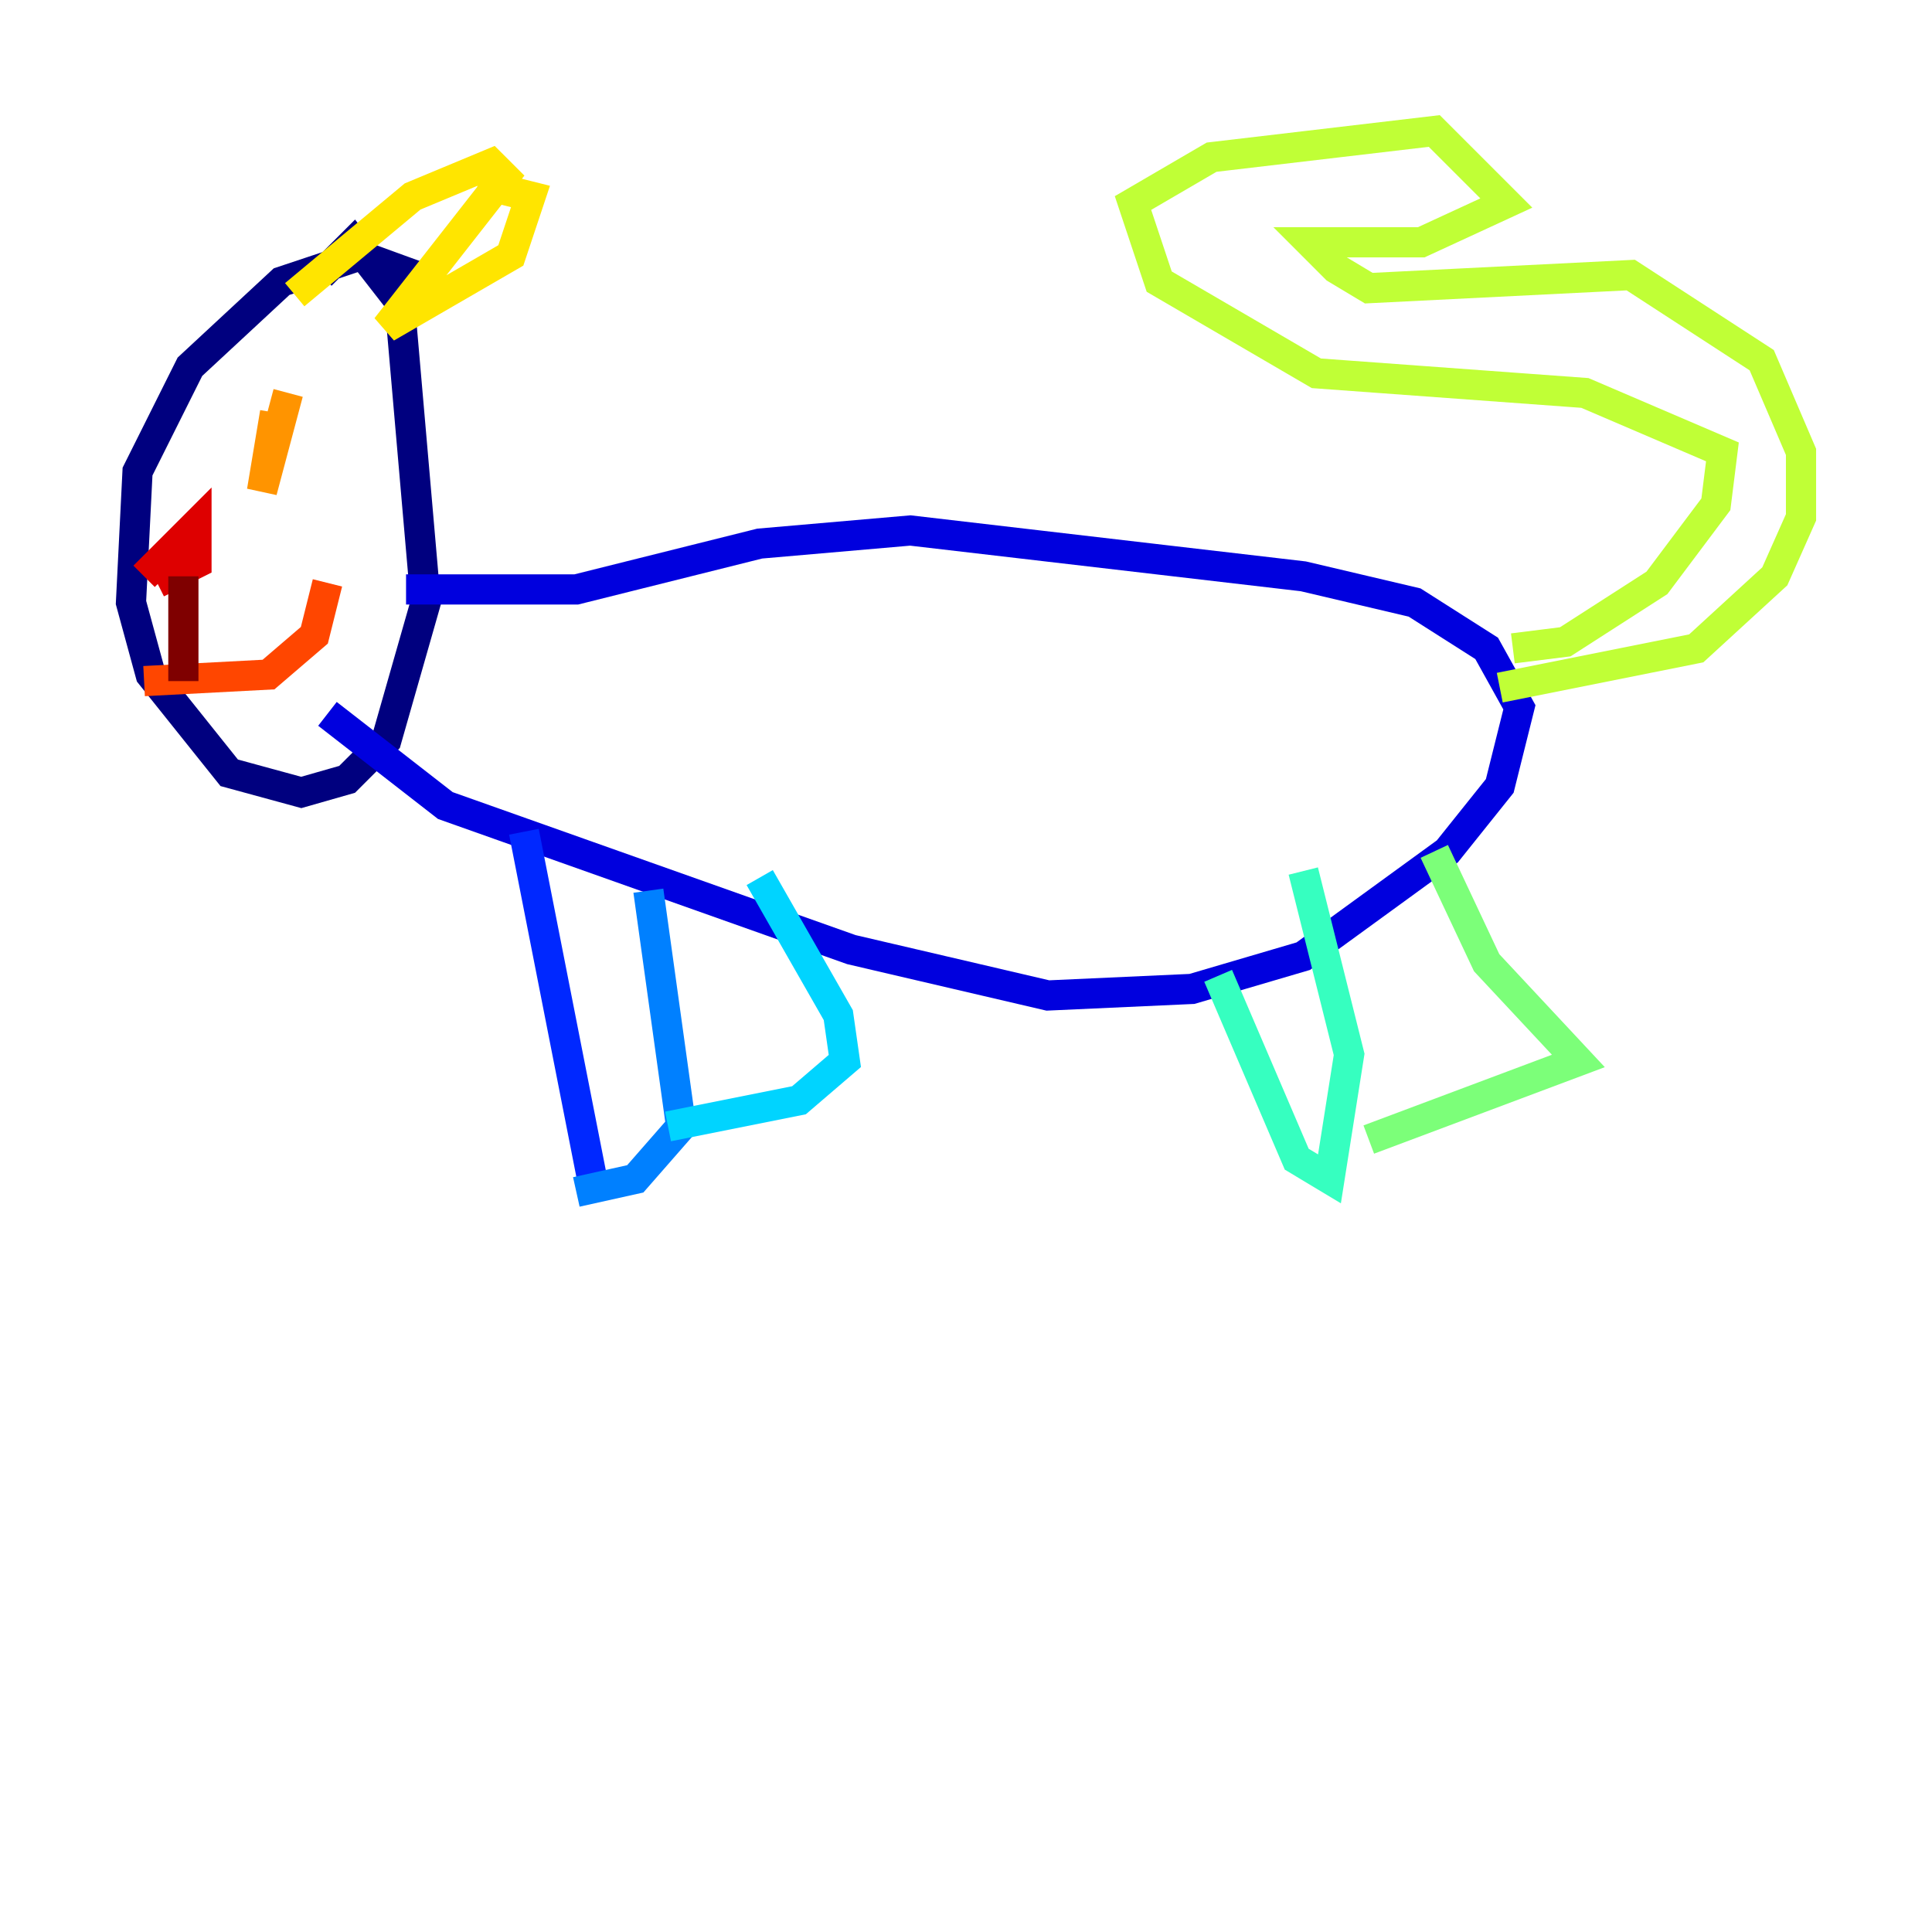 <?xml version="1.0" encoding="utf-8" ?>
<svg baseProfile="tiny" height="128" version="1.2" viewBox="0,0,128,128" width="128" xmlns="http://www.w3.org/2000/svg" xmlns:ev="http://www.w3.org/2001/xml-events" xmlns:xlink="http://www.w3.org/1999/xlink"><defs /><polyline fill="none" points="28.637,18.658 23.864,16.922 18.658,18.658 12.583,24.298 9.112,31.241 8.678,39.919 9.98,44.691 15.186,51.2 19.959,52.502 22.997,51.634 25.6,49.031 28.203,39.919 26.468,19.959 23.43,16.054 21.261,18.224" stroke="#00007f" stroke-width="2" /><polyline fill="none" points="26.902,39.051 38.183,39.051 50.332,36.014 60.312,35.146 86.346,38.183 93.722,39.919 98.495,42.956 100.664,46.861 99.363,52.068 95.891,56.407 86.346,63.349 78.969,65.519 69.424,65.953 56.407,62.915 29.505,53.37 21.695,47.295" stroke="#0000de" stroke-width="2" /><polyline fill="none" points="34.712,55.105 39.485,79.403" stroke="#0028ff" stroke-width="2" /><polyline fill="none" points="38.183,78.969 42.088,78.102 45.125,74.63 42.956,59.01" stroke="#0080ff" stroke-width="2" /><polyline fill="none" points="44.258,74.63 52.936,72.895 55.973,70.291 55.539,67.254 50.332,58.142" stroke="#00d4ff" stroke-width="2" /><polyline fill="none" points="80.705,64.651 85.912,76.8 88.081,78.102 89.383,69.858 86.346,57.709" stroke="#36ffc0" stroke-width="2" /><polyline fill="none" points="90.685,75.498 104.57,70.291 98.495,63.783 95.024,56.407" stroke="#7cff79" stroke-width="2" /><polyline fill="none" points="100.231,42.956 103.702,42.522 109.776,38.617 113.681,33.41 114.115,29.939 105.003,26.034 87.214,24.732 76.8,18.658 75.064,13.451 80.271,10.414 95.024,8.678 99.797,13.451 94.156,16.054 86.78,16.054 88.515,17.79 90.685,19.091 108.041,18.224 116.719,23.864 119.322,29.939 119.322,34.278 117.586,38.183 112.38,42.956 99.363,45.559" stroke="#c0ff36" stroke-width="2" /><polyline fill="none" points="19.525,19.525 27.336,13.017 32.542,10.848 33.41,11.715 25.6,21.695 33.844,16.922 35.146,13.017 31.675,12.149" stroke="#ffe500" stroke-width="2" /><polyline fill="none" points="19.091,26.034 17.356,32.542 18.224,27.336" stroke="#ff9400" stroke-width="2" /><polyline fill="none" points="9.546,45.125 17.79,44.691 20.827,42.088 21.695,38.617" stroke="#ff4600" stroke-width="2" /><polyline fill="none" points="9.546,38.183 13.017,34.712 13.017,37.315 10.414,38.617" stroke="#de0000" stroke-width="2" /><polyline fill="none" points="12.149,38.183 12.149,45.125" stroke="#7f0000" stroke-width="2" /></svg>